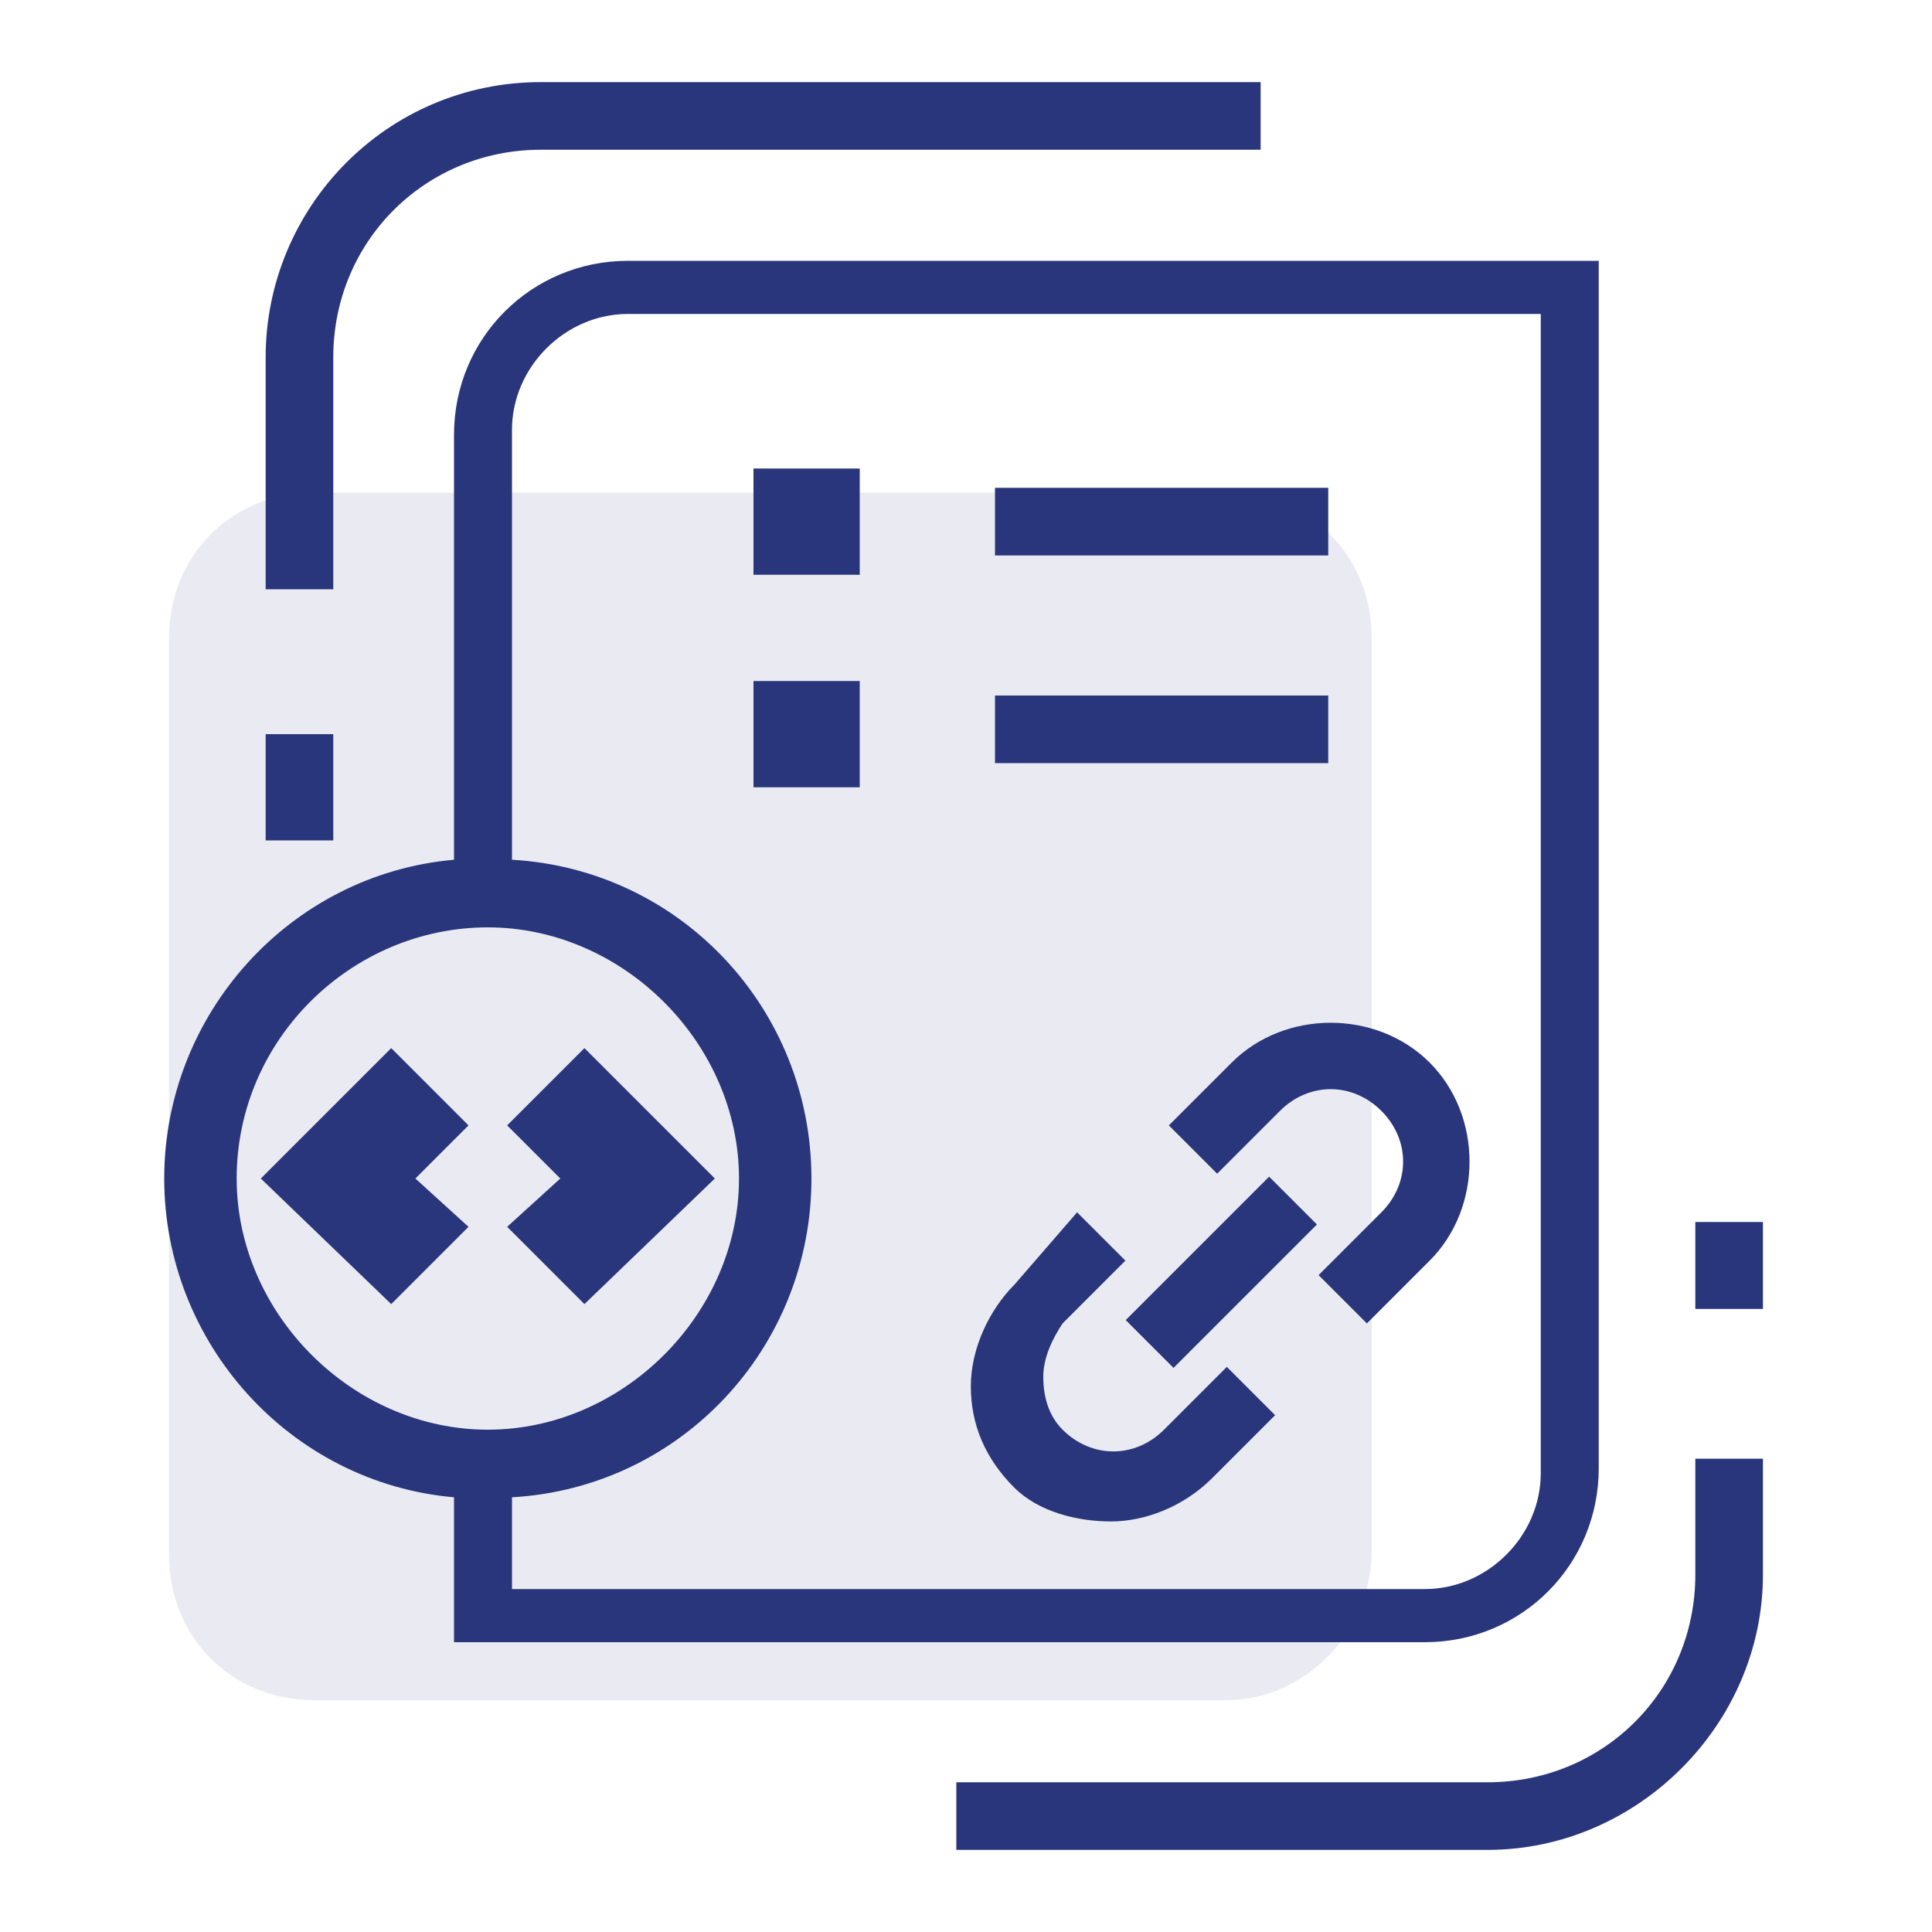 <?xml version="1.0" encoding="utf-8"?>
<!-- Generator: Adobe Illustrator 21.0.0, SVG Export Plug-In . SVG Version: 6.00 Build 0)  -->
<svg version="1.1" id="Layer_1" xmlns="http://www.w3.org/2000/svg" xmlns:xlink="http://www.w3.org/1999/xlink" x="0px" y="0px"
	 viewBox="0 0 40 40" style="enable-background:new 0 0 40 40;" xml:space="preserve">
<style type="text/css">
	.st0{opacity:0.1;}
	.st1{fill:#29367B;}
</style>
<g>
	<g class="st0">
		<g>
			<path class="st1" d="M25.4,35.2H6.5c-1.7,0-3-1.3-3-3V13.2c0-1.7,1.3-3,3-3h18.9c1.7,0,3,1.3,3,3v18.9
				C28.4,33.8,27,35.2,25.4,35.2z"/>
		</g>
	</g>
	<g>
		<g>
			<path class="st1" d="M6.9,7.4c0-2.4,1.9-4.3,4.3-4.3h14.9V1.7H11.2C8,1.7,5.5,4.3,5.5,7.4v4.8h1.4V7.4z"/>
			<rect x="5.5" y="15.2" class="st1" width="1.4" height="2.2"/>
			<path class="st1" d="M29.5,34c2,0,3.6-1.6,3.6-3.6V5.4H13c-2,0-3.6,1.6-3.6,3.6v8.8c-3.4,0.3-6,3.2-6,6.6s2.6,6.3,6,6.6V34H29.5z
				 M10.6,8.9c0-1.3,1.1-2.4,2.4-2.4h18.9v24c0,1.3-1.1,2.4-2.4,2.4H10.6V31c3.5-0.2,6.2-3.1,6.2-6.6c0-3.5-2.7-6.4-6.2-6.6V8.9z
				 M4.9,24.4c0-2.9,2.4-5.2,5.2-5.2s5.2,2.4,5.2,5.2s-2.4,5.2-5.2,5.2S4.9,27.2,4.9,24.4z"/>
			<path class="st1" d="M35.1,32.6c0,2.4-1.9,4.3-4.3,4.3h-11v1.4h11c3.1,0,5.7-2.6,5.7-5.7v-2.4h-1.4V32.6z"/>
			<rect x="35.1" y="25.3" class="st1" width="1.4" height="1.8"/>
			<path class="st1" d="M23,31.5c0.7,0,1.5-0.3,2.1-0.9l1.3-1.3l-1-1l-1.3,1.3c-0.6,0.6-1.5,0.6-2.1,0c-0.3-0.3-0.4-0.7-0.4-1.1
				s0.2-0.8,0.4-1.1l1.3-1.3l-1-1L21,26.6c-0.5,0.5-0.9,1.3-0.9,2.1s0.3,1.5,0.9,2.1C21.5,31.3,22.3,31.5,23,31.5z"/>
			<path class="st1" d="M24.2,23.3l1,1l1.3-1.3c0.6-0.6,1.5-0.6,2.1,0c0.6,0.6,0.6,1.5,0,2.1l-1.3,1.3l1,1l1.3-1.3
				c1.1-1.1,1.1-3,0-4.1c-1.1-1.1-3-1.1-4.1,0L24.2,23.3z"/>
			
				<rect x="23.2" y="25.6" transform="matrix(0.707 -0.707 0.707 0.707 -11.195 25.634)" class="st1" width="4.2" height="1.4"/>
			<rect x="20.6" y="10.1" class="st1" width="6.9" height="1.4"/>
			<rect x="20.6" y="14.4" class="st1" width="6.9" height="1.4"/>
			<rect x="15.6" y="9.7" class="st1" width="2.2" height="2.2"/>
			<rect x="15.6" y="14.1" class="st1" width="2.2" height="2.2"/>
			<polygon class="st1" points="8.1,21.7 5.4,24.4 8.1,27 9.7,25.4 8.6,24.4 9.7,23.3 			"/>
			<polygon class="st1" points="12.1,27 14.8,24.4 12.1,21.7 10.5,23.3 11.6,24.4 10.5,25.4 			"/>
		</g>
	</g>
</g>
</svg>
